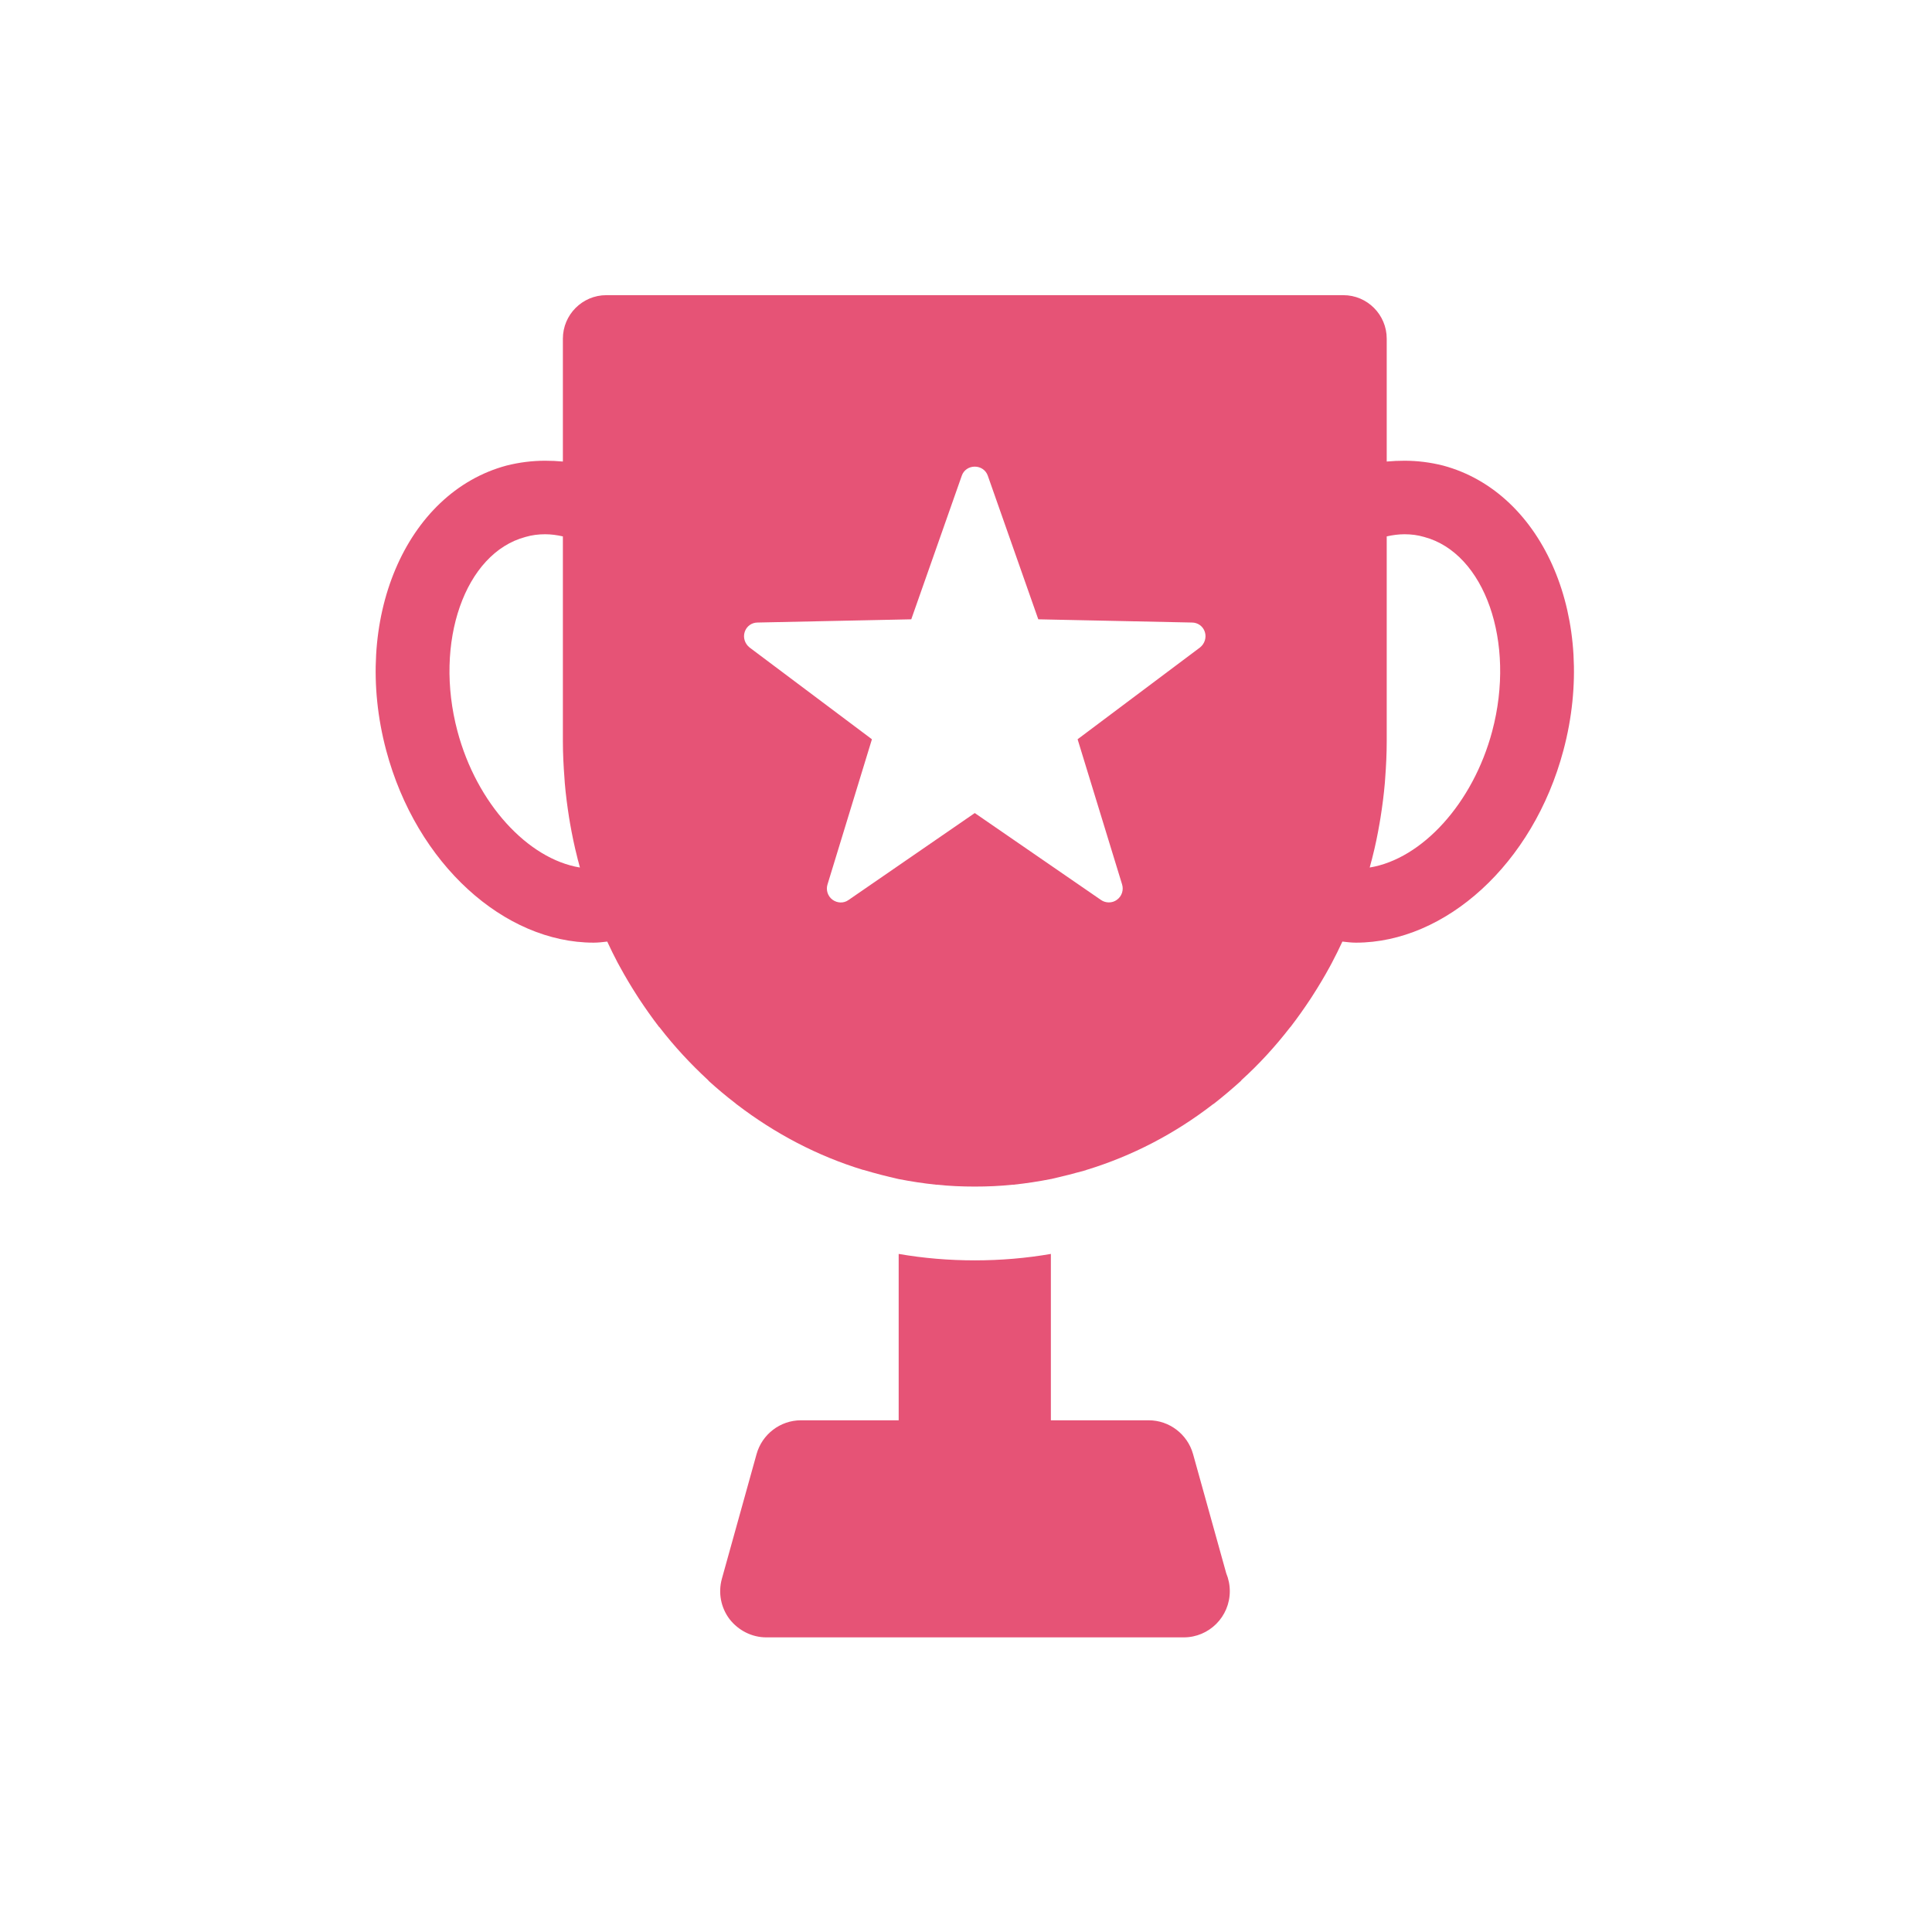 <?xml version="1.0" encoding="UTF-8" standalone="no"?>
<svg width="72px" height="72px" viewBox="0 0 72 72" version="1.1" xmlns="http://www.w3.org/2000/svg" xmlns:xlink="http://www.w3.org/1999/xlink">
    <!-- Generator: Sketch 39.1 (31720) - http://www.bohemiancoding.com/sketch -->
    <title>excellence</title>
    <desc>Created with Sketch.</desc>
    <defs></defs>
    <g id="Page-1" stroke="none" stroke-width="1" fill="none" fill-rule="evenodd">
        <g id="excellence" fill="#E65376">
            <path d="M44.462,54.19 C44.255,53.45 43.579,52.93 42.808,52.93 L39.163,52.93 L39.163,46.73 C38.239,46.89 37.292,46.97 36.328,46.97 C35.362,46.97 34.415,46.89 33.491,46.73 L33.491,52.93 L29.85,52.93 C29.078,52.93 28.401,53.45 28.195,54.19 L26.901,58.84 C26.759,59.36 26.864,59.91 27.188,60.34 C27.515,60.76 28.019,61.02 28.557,61.02 L44.1,61.02 L44.114,61.02 C45.062,61.02 45.831,60.25 45.831,59.3 C45.831,59.06 45.784,58.84 45.698,58.63 L44.462,54.19" id="Fill-717"></path>
            <path d="M55.61,27.25 C54.894,29.94 52.993,32.01 51.045,32.33 C51.064,32.26 51.083,32.19 51.1,32.12 C51.118,32.06 51.135,32 51.15,31.93 C51.253,31.53 51.339,31.11 51.411,30.69 C51.425,30.62 51.436,30.54 51.448,30.47 C51.516,30.04 51.571,29.62 51.609,29.18 C51.615,29.12 51.618,29.06 51.622,29 C51.657,28.54 51.679,28.08 51.679,27.62 L51.679,19.99 C51.899,19.94 52.122,19.91 52.342,19.91 C52.589,19.91 52.835,19.94 53.071,20.01 C55.333,20.61 56.495,23.93 55.61,27.25 L55.61,27.25 Z M44.72,24.13 L40.159,27.55 L41.817,32.96 C41.882,33.17 41.806,33.4 41.628,33.53 C41.537,33.6 41.429,33.63 41.324,33.63 C41.222,33.63 41.118,33.6 41.032,33.54 L36.327,30.3 L31.623,33.54 C31.444,33.67 31.202,33.66 31.025,33.53 C30.849,33.4 30.773,33.17 30.839,32.96 L32.494,27.55 L27.934,24.13 C27.759,23.99 27.684,23.76 27.753,23.55 C27.82,23.34 28.013,23.2 28.233,23.2 L33.96,23.08 L35.842,17.73 C35.913,17.52 36.108,17.39 36.327,17.39 C36.547,17.39 36.741,17.52 36.813,17.73 L38.694,23.08 L44.419,23.2 C44.641,23.2 44.834,23.34 44.901,23.55 C44.968,23.76 44.896,23.99 44.72,24.13 L44.72,24.13 Z M17.048,27.25 C16.163,23.93 17.325,20.61 19.585,20.01 C19.823,19.94 20.068,19.91 20.316,19.91 C20.536,19.91 20.757,19.94 20.977,19.99 L20.977,27.62 C20.977,28.08 21,28.54 21.036,29 C21.04,29.06 21.043,29.12 21.048,29.18 C21.085,29.62 21.141,30.04 21.208,30.47 C21.221,30.54 21.233,30.62 21.245,30.69 C21.319,31.11 21.405,31.53 21.508,31.93 C21.522,32 21.54,32.06 21.557,32.12 C21.575,32.19 21.593,32.26 21.612,32.33 C19.666,32.01 17.763,29.94 17.048,27.25 L17.048,27.25 Z M53.779,17.35 C53.304,17.23 52.821,17.17 52.342,17.17 C52.12,17.17 51.899,17.18 51.679,17.2 L51.679,12.62 C51.679,11.73 50.956,11 50.063,11 L22.595,11 C21.701,11 20.977,11.73 20.977,12.62 L20.977,17.2 C20.757,17.18 20.536,17.17 20.315,17.17 C19.835,17.17 19.353,17.23 18.878,17.35 C15.108,18.36 13.1,23.11 14.391,27.96 C15.522,32.21 18.8,35.13 22.124,35.13 C22.292,35.13 22.461,35.11 22.63,35.09 C22.753,35.36 22.884,35.62 23.02,35.88 C23.046,35.93 23.071,35.97 23.097,36.02 C23.298,36.39 23.512,36.75 23.738,37.1 C23.764,37.14 23.789,37.18 23.815,37.22 C24.053,37.58 24.3,37.93 24.56,38.27 C24.567,38.27 24.575,38.28 24.583,38.29 C25.131,39 25.735,39.65 26.385,40.25 C26.397,40.26 26.407,40.28 26.418,40.29 C26.739,40.58 27.072,40.86 27.413,41.12 C27.43,41.14 27.445,41.15 27.461,41.16 C28.872,42.24 30.461,43.08 32.169,43.6 L32.185,43.6 C32.614,43.73 33.048,43.84 33.489,43.94 L33.491,43.94 C33.948,44.03 34.412,44.1 34.881,44.15 L34.913,44.15 C35.379,44.2 35.852,44.22 36.328,44.22 C36.804,44.22 37.274,44.2 37.739,44.15 L37.775,44.15 C38.243,44.1 38.704,44.03 39.159,43.94 L39.162,43.94 L39.167,43.94 C39.607,43.84 40.041,43.73 40.468,43.61 C40.474,43.6 40.479,43.6 40.487,43.6 C42.195,43.08 43.782,42.25 45.194,41.16 C45.21,41.15 45.225,41.14 45.241,41.13 C45.585,40.86 45.917,40.58 46.237,40.29 C46.248,40.28 46.259,40.27 46.269,40.25 C46.921,39.66 47.525,39 48.075,38.29 C48.083,38.28 48.089,38.28 48.095,38.27 C48.356,37.93 48.604,37.58 48.842,37.22 C48.867,37.18 48.893,37.14 48.919,37.1 C49.144,36.75 49.36,36.39 49.561,36.02 C49.586,35.97 49.61,35.93 49.636,35.88 C49.772,35.62 49.903,35.36 50.027,35.09 C50.196,35.11 50.366,35.13 50.533,35.13 C53.857,35.13 57.136,32.21 58.265,27.96 C59.558,23.11 57.548,18.36 53.779,17.35 L53.779,17.35 Z" id="Fill-718"></path>
        </g>
    </g>
</svg>
